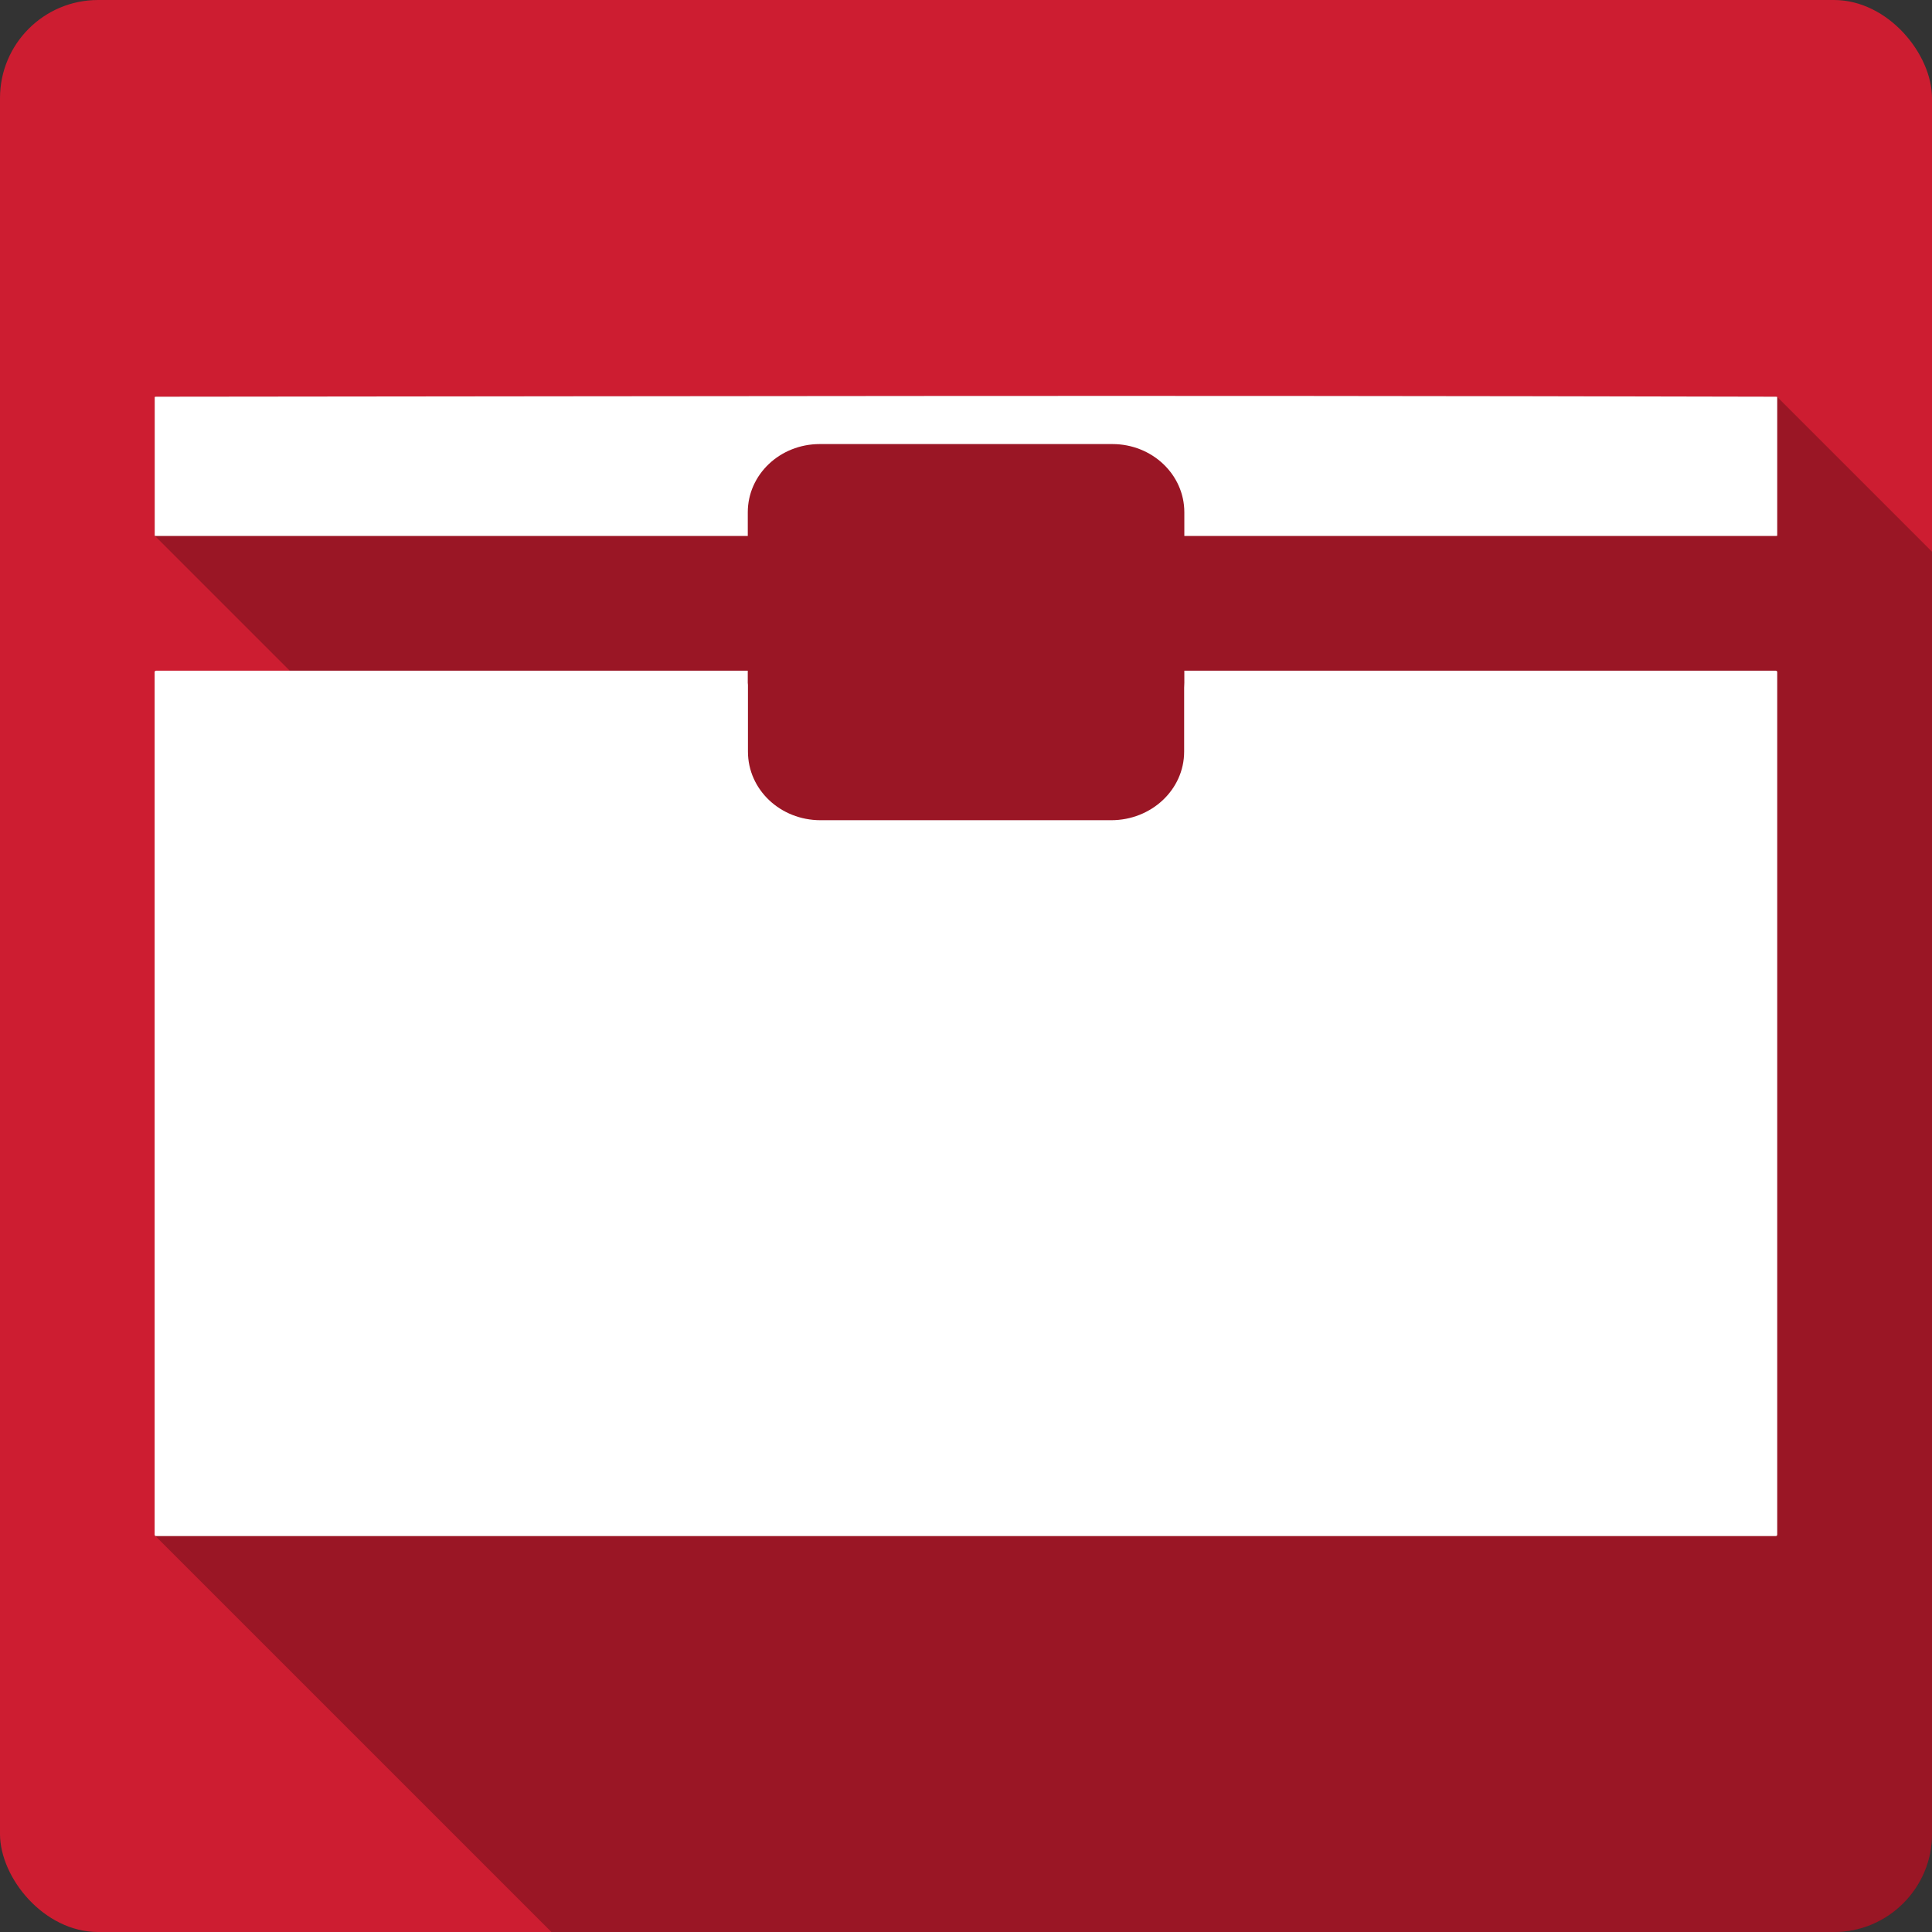 <svg xmlns="http://www.w3.org/2000/svg" xmlns:svg="http://www.w3.org/2000/svg" id="svg2" version="1.1" viewBox="0 0 512 512"><rect x="0" y="0" width="512" height="512" fill="#333333" stroke="none"/><defs id="defs4"><clipPath id="2"><path id="path170136" d="m256 176c-44.18 0-80 35.64-80 80 0 0-.53 7.515 1.768 16h122.86c-3.317 9.265-9.266 17.577-17.344 23.13-18.585 14.673-46.731 9.337-62.56-7.125h-38.03c12.35 28.24 40.517 48 73.31 48 44.18 0 80-35.817 80-80 0 0 0-8.222-1.591-16h-122.91c6.916-17.482 23.431-31.648 42.625-31.813.96-.046 1.917-.051 2.875-.031 12.866.261 25.351 6.362 34.03 15.844h38.28c-12.35-28.24-40.517-48-73.31-48" transform="translate(0-1.789)"/></clipPath><clipPath id="3"><path id="path170139" d="m240 92.12v36.879c-52.46 6.538-95.05 44.81-107.97 95h33.19c13.611-36.23 49.647-64.48 89.03-64.22.955-.025 1.922-.037 2.875-.031 14.299.085 28.354 3.635 41.09 10 22.947 10.33 39.986 30.744 48.31 54.25h33.438c-12.918-50.19-55.51-88.46-107.97-95v-36.879zm-107.97 195.88c12.918 50.19 55.51 88.46 107.97 95v36.879h32v-36.879c52.46-6.538 95.05-44.81 107.97-95h-32.969c-12.936 38.16-52.919 65.61-93.34 64.19-39.36.199-75.06-27.918-88.37-64.19z"/></clipPath></defs><rect id="rect172386" width="512" height="512" x="0" y="0" rx="25.988" style="fill:#cd1d31"/><path id="path172436" d="M 248.439 104.93 C 185.039 104.966 124.15 105.054 41.35 105.131 C 41.154 105.131 41.002 105.172 41 105.23 L 41 105.232 L 41 141.938 L 41 141.939 C 41 141.95 41.005 141.962 41.014 141.971 C 41.013 141.97 41.01 141.971 41.01 141.971 L 76.789 177.75 L 41.359 177.75 L 270.689 407.08 L 270.68 407.08 L 41.35 177.75 C 41.153 177.75 40.998 177.917 40.998 178.102 L 41 178.104 L 41 251.211 L 41 290.932 L 41 293.893 L 154.188 407.08 L 154.18 407.08 L 41 293.9 L 41 367.01 L 41 406.73 C 41 406.824 41.04 406.914 41.105 406.979 L 41.109 406.98 L 146.129 512 L 486.012 512 C 500.409 512 512 500.409 512 486.012 L 512 146.209 L 470.99 105.199 C 470.947 105.156 470.813 105.131 470.652 105.131 L 470.65 105.131 C 377.74 104.909 311.829 104.894 248.439 104.93 z" style="fill-rule:evenodd;opacity:.25"/><path id="path172536" d="m 248.44,104.93 c -63.4,0.036 -124.29,0.124 -207.09,0.201 -0.197,0 -0.352,0.041 -0.352,0.1 l 0,36.708 c 0,0.059 0.155,0.1 0.352,0.1 l 156.82,0 0,-6.277 c 0,-9.986 8.501,-18.08 19.08,-18.08 l 77.53,0 c 10.583,0 19.08,8.099 19.08,18.08 l 0,6.277 156.77,0 c 0.197,0 0.352,-0.042 0.352,-0.1 l 0,-36.708 c 0,-0.059 -0.155,-0.1 -0.352,-0.1 -92.91,-0.222 -158.82,-0.237 -222.21,-0.201 M 41.33,177.743 c -0.197,0 -0.352,0.167 -0.352,0.352 l 0,73.11 0,39.721 0,2.963 0,73.11 0,39.721 c 0,0.184 0.155,0.352 0.352,0.352 l 429.3,0 c 0.197,0 0.352,-0.167 0.352,-0.352 l 0,-39.721 0,-73.11 0,-2.963 0,-39.721 0,-73.11 c 0,-0.184 -0.155,-0.352 -0.352,-0.352 l -156.77,0 0,3.214 c 0,0.443 -0.018,0.871 -0.05,1.306 0.006,0.175 0,0.375 0,0.552 l 0,16.37 c 0,10.07 -8.665,18.18 -19.333,18.18 l -77.03,0 c -10.667,0 -19.233,-8.11 -19.233,-18.18 l 0,-16.37 c 0,-0.306 -0.014,-0.602 0,-0.904 -0.006,-0.129 0.003,-0.271 0,-0.402 -0.005,-0.181 -0.05,-0.372 -0.05,-0.552 l 0,-3.214 -156.82,0" style="fill:#fff;fill-rule:evenodd"/></svg>